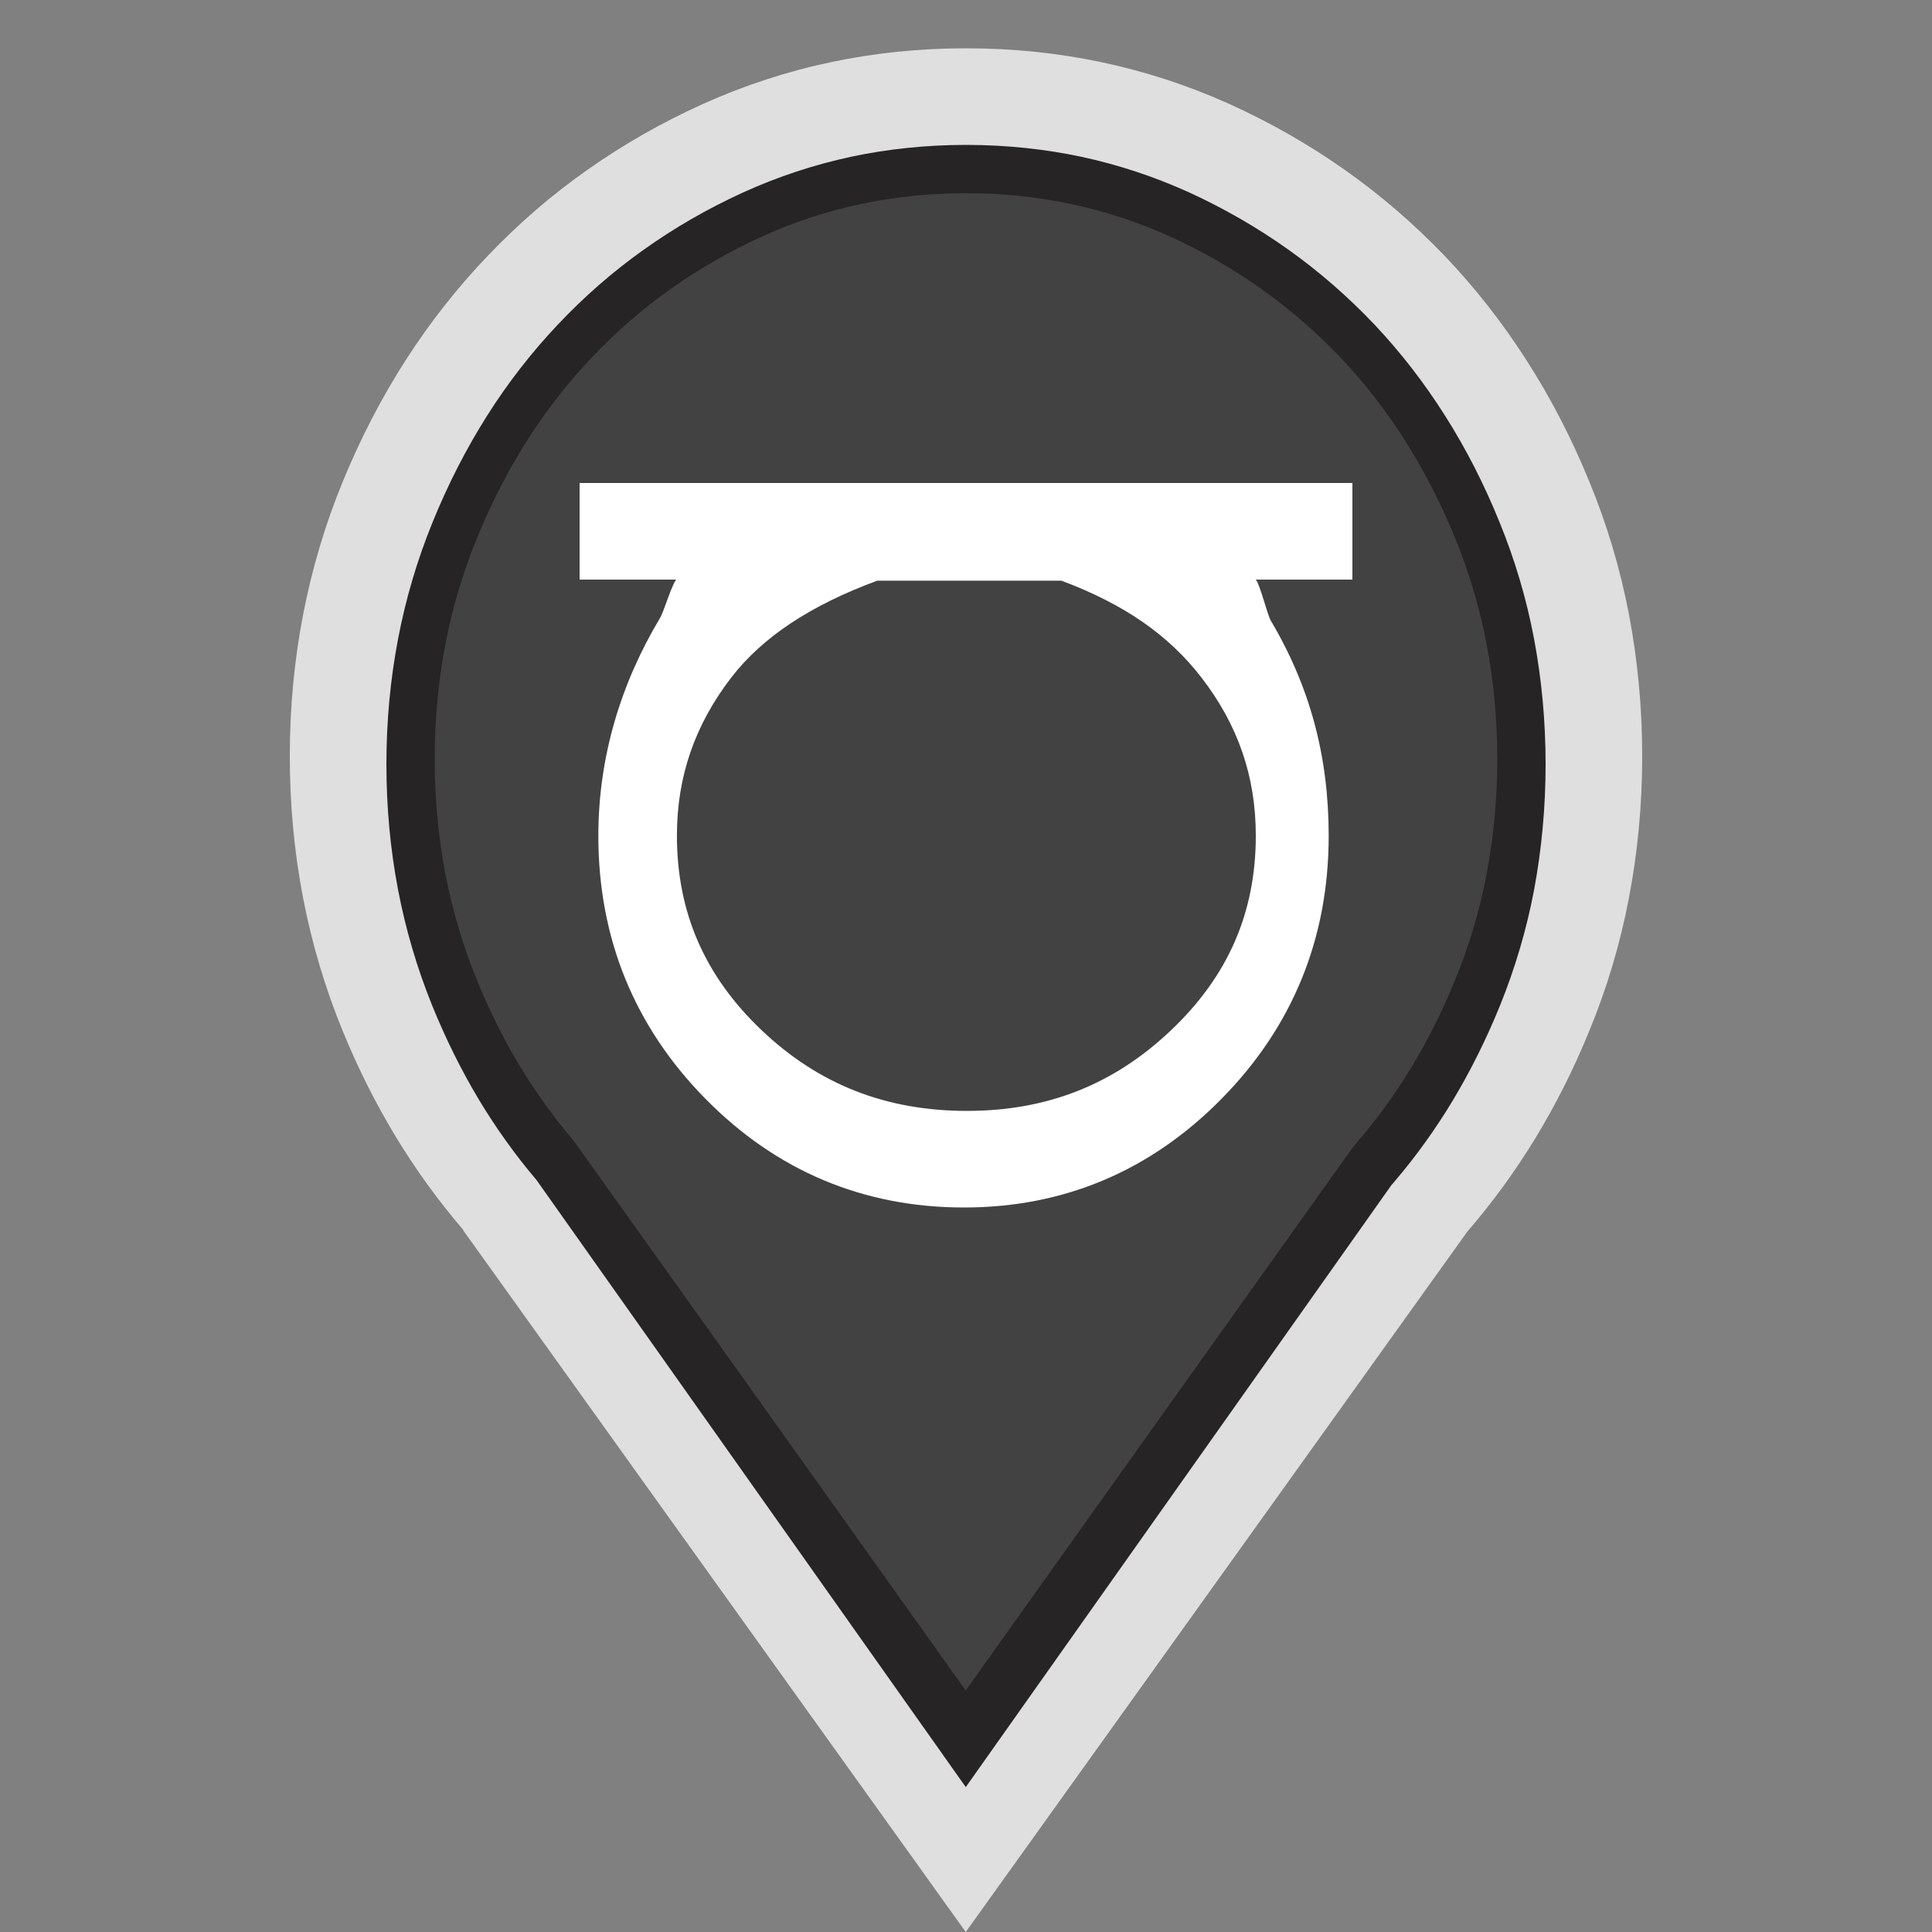 <?xml version="1.0" encoding="utf-8"?>
<!-- Generator: Adobe Illustrator 16.0.3, SVG Export Plug-In . SVG Version: 6.00 Build 0)  -->
<!DOCTYPE svg PUBLIC "-//W3C//DTD SVG 1.1//EN" "http://www.w3.org/Graphics/SVG/1.1/DTD/svg11.dtd">
<svg version="1.1" id="Underground_Storage_Tank_Permit"
	 xmlns="http://www.w3.org/2000/svg" xmlns:xlink="http://www.w3.org/1999/xlink" x="0px" y="0px" width="40px" height="40px"
	 viewBox="0 0 40 40" enable-background="new 0 0 40 40" xml:space="preserve">
<rect x="0" y="0" width="40" height="40" fill="#808080" stroke="none"/>
<path opacity="0.75" fill="#FFFFFF" enable-background="new    " d="M34,15.659c0-1.006-0.093-1.983-0.273-2.933
	c-0.182-0.949-0.456-1.872-0.826-2.764c-0.365-0.894-0.799-1.729-1.299-2.507c-0.499-0.779-1.064-1.5-1.696-2.162
	c-0.638-0.663-1.326-1.257-2.069-1.78c-0.744-0.524-1.542-0.979-2.393-1.364c-0.855-0.384-1.736-0.671-2.643-0.862
	C21.893,1.095,20.961,1,20.001,1s-1.893,0.095-2.798,0.287c-0.908,0.191-1.788,0.479-2.641,0.862
	c-0.854,0.385-1.652,0.84-2.396,1.364c-0.744,0.522-1.432,1.117-2.064,1.78C9.467,5.956,8.9,6.677,8.4,7.456
	c-0.5,0.778-0.932,1.613-1.3,2.507c-0.367,0.892-0.642,1.814-0.825,2.764C6.092,13.676,6,14.653,6,15.659
	c0,1.004,0.092,1.981,0.275,2.933c0.183,0.949,0.458,1.87,0.825,2.765c0.316,0.77,0.683,1.499,1.098,2.184
	c0.416,0.685,0.881,1.326,1.395,1.924H9.589H9.585l5.205,7.268L19.995,40l5.194-7.252l5.189-7.247
	c0.521-0.603,0.992-1.25,1.412-1.939c0.42-0.692,0.792-1.428,1.109-2.205c0.37-0.895,0.645-1.815,0.826-2.765
	C33.907,17.641,34,16.664,34,15.659z"/>
<path fill="#262424" d="M31.762,13.233c-0.156-0.829-0.395-1.637-0.713-2.414c-0.315-0.782-0.695-1.526-1.131-2.213
	c-0.429-0.678-0.92-1.312-1.454-1.879c-0.552-0.582-1.15-1.103-1.779-1.551c-0.639-0.456-1.334-0.857-2.06-1.19
	c-0.721-0.328-1.474-0.576-2.237-0.74C21.621,3.083,20.818,3,20.001,3c-0.819,0-1.621,0.083-2.386,0.247
	c-0.764,0.164-1.515,0.412-2.231,0.738c-0.732,0.334-1.428,0.735-2.068,1.193c-0.63,0.448-1.225,0.967-1.77,1.546
	c-0.542,0.573-1.034,1.206-1.462,1.884c-0.429,0.677-0.811,1.422-1.133,2.216c-0.314,0.773-0.554,1.584-0.711,2.413
	C8.081,14.068,8,14.938,8,15.823c0,0.884,0.081,1.754,0.239,2.587c0.157,0.824,0.396,1.637,0.711,2.414
	c0.277,0.682,0.6,1.332,0.957,1.93c0.359,0.598,0.763,1.162,1.203,1.68l2.368,3.348L19.995,37l8.812-12.463l0.061-0.07
	c0.444-0.52,0.854-1.09,1.214-1.689c0.371-0.619,0.695-1.273,0.973-1.957c0.313-0.773,0.553-1.582,0.708-2.405
	C31.92,17.572,32,16.701,32,15.823C32,14.944,31.92,14.072,31.762,13.233z"/>
<path fill="#424243" d="M30.779,13.336c-0.145-0.755-0.363-1.495-0.656-2.203c-0.293-0.72-0.645-1.403-1.047-2.034
	c-0.395-0.618-0.844-1.194-1.334-1.709c-0.506-0.529-1.057-1.005-1.635-1.413c-0.588-0.416-1.225-0.782-1.893-1.085
	c-0.654-0.296-1.34-0.52-2.035-0.667C21.48,4.076,20.748,4,20,4c-0.749,0-1.482,0.076-2.179,0.224
	c-0.695,0.148-1.377,0.371-2.027,0.665c-0.674,0.305-1.314,0.672-1.904,1.09c-0.577,0.407-1.122,0.88-1.623,1.407
	c-0.498,0.521-0.949,1.099-1.343,1.717c-0.397,0.622-0.75,1.306-1.049,2.038c-0.288,0.703-0.509,1.443-0.655,2.202
	C9.074,14.104,9,14.903,9,15.717c0,0.813,0.074,1.611,0.221,2.377c0.144,0.75,0.365,1.492,0.654,2.201
	c0.259,0.633,0.557,1.23,0.887,1.775c0.329,0.545,0.702,1.061,1.106,1.536l3.555,4.979L19.994,35l7.998-11.223l0.117-0.144
	c0.408-0.473,0.783-0.99,1.115-1.539c0.342-0.565,0.645-1.172,0.902-1.805c0.291-0.705,0.51-1.442,0.652-2.19
	C30.926,17.326,31,16.525,31,15.717C31,14.907,30.926,14.106,30.779,13.336z"/>
<path fill="#FFFFFF" d="M19.958,25c-2.083,0-3.884-0.758-5.355-2.253c-1.47-1.493-2.215-3.324-2.215-5.44
	c0-1.639,0.467-3.161,1.279-4.515C13.742,12.667,13.905,12.113,14,12h-2v-2h16v2h-2c0.092,0.112,0.237,0.727,0.313,0.854
	c0.813,1.375,1.196,2.812,1.196,4.453c0,2.117-0.745,3.948-2.217,5.441C23.822,24.242,22.027,25,19.958,25z"/>
<path fill="#424243" d="M20.02,23c-1.676,0-3.065-0.546-4.247-1.666c-1.183-1.124-1.758-2.443-1.758-4.034
	c0-1.221,0.37-2.292,1.128-3.276c0.645-0.834,1.633-1.49,3.02-2.002h3.811c1.292,0.482,2.219,1.122,2.898,2.003
	C25.632,15.007,26,16.078,26,17.3c0,1.593-0.573,2.91-1.757,4.032C23.062,22.454,21.681,23,20.02,23z"/>
</svg>
